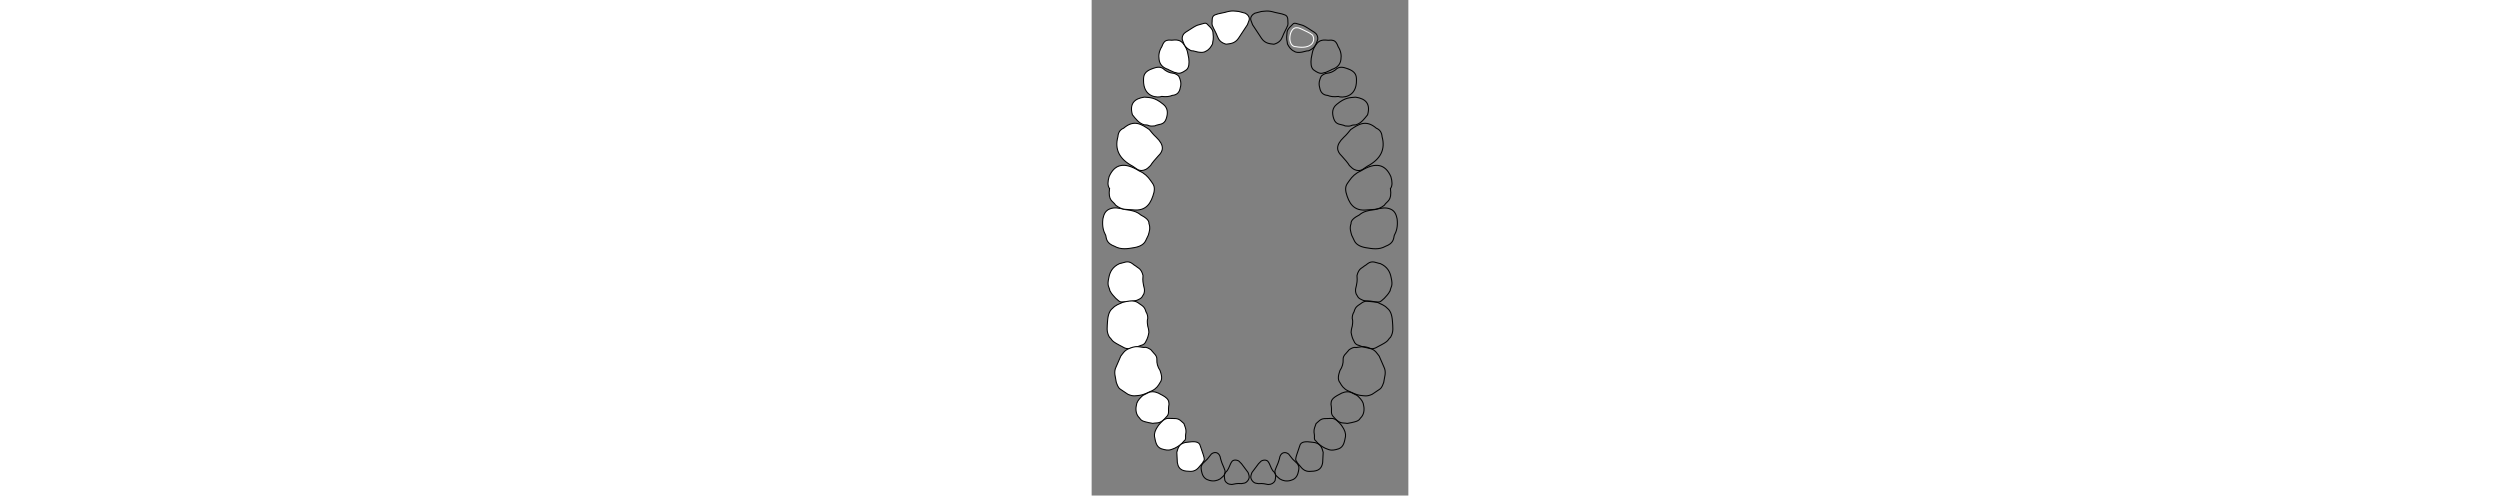 <?xml version="1.0" encoding="UTF-8" standalone="no"?>
<svg
   height="600"
   viewBox="0 0 3027 4736"
   width="60%"
   version="1.1"
   id="svg1"
   sodipodi:docname="tooth-labeled.svg"
   inkscape:version="1.4.2 (f4327f4, 2025-05-13)"
   xmlns:inkscape="http://www.inkscape.org/namespaces/inkscape"
   xmlns:sodipodi="http://sodipodi.sourceforge.net/DTD/sodipodi-0.dtd"
   xmlns:xlink="http://www.w3.org/1999/xlink"
   xmlns="http://www.w3.org/2000/svg"
   xmlns:svg="http://www.w3.org/2000/svg"
   xmlns:rdf="http://www.w3.org/1999/02/22-rdf-syntax-ns#"
   xmlns:cc="http://creativecommons.org/ns#"
   xmlns:dc="http://purl.org/dc/elements/1.1/">
  <rect x="0" y="0" width="3027" height="4736" fill="#808080" stroke="none"/>
  <sodipodi:namedview
     id="namedview1"
     pagecolor="#ffffff"
     bordercolor="#000000"
     borderopacity="0.25"
     inkscape:showpageshadow="2"
     inkscape:pageopacity="0.0"
     inkscape:pagecheckerboard="0"
     inkscape:deskcolor="#d1d1d1"
     inkscape:zoom="1"
     inkscape:cx="1025.5"
     inkscape:cy="243.5"
     inkscape:window-width="933"
     inkscape:window-height="1041"
     inkscape:window-x="875"
     inkscape:window-y="120"
     inkscape:window-maximized="0"
     inkscape:current-layer="svg1"
     showguides="true" />
  <title
     id="title2987">dental arches</title>
  <defs
     id="defs6">
    <linearGradient
       id="swatch104"
       inkscape:swatch="solid">
      <stop
         style="stop-color:#ffffff;stop-opacity:1;"
         offset="0"
         id="stop104" />
    </linearGradient>
    <linearGradient
       id="swatch103"
       inkscape:swatch="solid">
      <stop
         style="stop-color:#000000;stop-opacity:1;"
         offset="0"
         id="stop103" />
    </linearGradient>
    <linearGradient
       id="swatch102"
       inkscape:swatch="solid">
      <stop
         style="stop-color:#000000;stop-opacity:1;"
         offset="0"
         id="stop102" />
    </linearGradient>
    <linearGradient
       id="swatch101"
       inkscape:swatch="solid">
      <stop
         style="stop-color:#000000;stop-opacity:1;"
         offset="0"
         id="stop101" />
    </linearGradient>
    <linearGradient
       id="swatch100"
       inkscape:swatch="solid">
      <stop
         style="stop-color:#000000;stop-opacity:1;"
         offset="0"
         id="stop100" />
    </linearGradient>
    <linearGradient
       id="swatch99"
       inkscape:swatch="solid">
      <stop
         style="stop-color:#000000;stop-opacity:1;"
         offset="0"
         id="stop99" />
    </linearGradient>
    <linearGradient
       id="swatch98"
       inkscape:swatch="solid">
      <stop
         style="stop-color:#000000;stop-opacity:1;"
         offset="0"
         id="stop98" />
    </linearGradient>
    <linearGradient
       id="swatch97"
       inkscape:swatch="solid">
      <stop
         style="stop-color:#000000;stop-opacity:1;"
         offset="0"
         id="stop97" />
    </linearGradient>
    <linearGradient
       id="swatch96"
       inkscape:swatch="solid">
      <stop
         style="stop-color:#000000;stop-opacity:1;"
         offset="0"
         id="stop96" />
    </linearGradient>
    <linearGradient
       id="swatch95"
       inkscape:swatch="solid">
      <stop
         style="stop-color:#000000;stop-opacity:1;"
         offset="0"
         id="stop95" />
    </linearGradient>
    <linearGradient
       id="swatch94"
       inkscape:swatch="solid">
      <stop
         style="stop-color:#000000;stop-opacity:1;"
         offset="0"
         id="stop94" />
    </linearGradient>
    <linearGradient
       id="swatch93"
       inkscape:swatch="solid">
      <stop
         style="stop-color:#000000;stop-opacity:1;"
         offset="0"
         id="stop93" />
    </linearGradient>
    <linearGradient
       id="swatch92"
       inkscape:swatch="solid">
      <stop
         style="stop-color:#000000;stop-opacity:1;"
         offset="0"
         id="stop92" />
    </linearGradient>
    <linearGradient
       id="swatch91"
       inkscape:swatch="solid">
      <stop
         style="stop-color:#000000;stop-opacity:1;"
         offset="0"
         id="stop91" />
    </linearGradient>
    <linearGradient
       id="swatch90"
       inkscape:swatch="solid">
      <stop
         style="stop-color:#060606;stop-opacity:1;"
         offset="0"
         id="stop90" />
    </linearGradient>
    <linearGradient
       id="swatch89"
       inkscape:swatch="solid">
      <stop
         style="stop-color:#060606;stop-opacity:1;"
         offset="0"
         id="stop89" />
    </linearGradient>
    <linearGradient
       id="swatch88"
       inkscape:swatch="solid">
      <stop
         style="stop-color:#000000;stop-opacity:1;"
         offset="0"
         id="stop88" />
    </linearGradient>
    <linearGradient
       id="swatch87"
       inkscape:swatch="solid">
      <stop
         style="stop-color:#000000;stop-opacity:1;"
         offset="0"
         id="stop87" />
    </linearGradient>
    <linearGradient
       id="swatch86"
       inkscape:swatch="solid">
      <stop
         style="stop-color:#000000;stop-opacity:1;"
         offset="0"
         id="stop86" />
    </linearGradient>
    <linearGradient
       id="swatch85"
       inkscape:swatch="solid">
      <stop
         style="stop-color:#000000;stop-opacity:1;"
         offset="0"
         id="stop85" />
    </linearGradient>
    <linearGradient
       id="swatch84"
       inkscape:swatch="solid">
      <stop
         style="stop-color:#000000;stop-opacity:1;"
         offset="0"
         id="stop84" />
    </linearGradient>
    <linearGradient
       id="swatch83"
       inkscape:swatch="solid">
      <stop
         style="stop-color:#000000;stop-opacity:1;"
         offset="0"
         id="stop83" />
    </linearGradient>
    <linearGradient
       id="swatch82"
       inkscape:swatch="solid">
      <stop
         style="stop-color:#000000;stop-opacity:1;"
         offset="0"
         id="stop82" />
    </linearGradient>
    <linearGradient
       id="swatch81"
       inkscape:swatch="solid">
      <stop
         style="stop-color:#000000;stop-opacity:1;"
         offset="0"
         id="stop81" />
    </linearGradient>
    <linearGradient
       id="swatch80"
       inkscape:swatch="solid">
      <stop
         style="stop-color:#000000;stop-opacity:1;"
         offset="0"
         id="stop80" />
    </linearGradient>
    <linearGradient
       id="swatch79"
       inkscape:swatch="solid">
      <stop
         style="stop-color:#000000;stop-opacity:1;"
         offset="0"
         id="stop79" />
    </linearGradient>
    <linearGradient
       id="swatch78"
       inkscape:swatch="solid">
      <stop
         style="stop-color:#000000;stop-opacity:1;"
         offset="0"
         id="stop78" />
    </linearGradient>
    <linearGradient
       id="swatch77"
       inkscape:swatch="solid">
      <stop
         style="stop-color:#000000;stop-opacity:1;"
         offset="0"
         id="stop77" />
    </linearGradient>
    <linearGradient
       id="swatch76"
       inkscape:swatch="solid">
      <stop
         style="stop-color:#000000;stop-opacity:1;"
         offset="0"
         id="stop76" />
    </linearGradient>
    <linearGradient
       id="swatch75"
       inkscape:swatch="solid">
      <stop
         style="stop-color:#000000;stop-opacity:1;"
         offset="0"
         id="stop75" />
    </linearGradient>
    <linearGradient
       id="swatch74"
       inkscape:swatch="solid">
      <stop
         style="stop-color:#000000;stop-opacity:1;"
         offset="0"
         id="stop74" />
    </linearGradient>
    <linearGradient
       id="swatch73"
       inkscape:swatch="solid">
      <stop
         style="stop-color:#000000;stop-opacity:1;"
         offset="0"
         id="stop73" />
    </linearGradient>
    <linearGradient
       id="swatch72"
       inkscape:swatch="solid">
      <stop
         style="stop-color:#000000;stop-opacity:1;"
         offset="0"
         id="stop72" />
    </linearGradient>
    <linearGradient
       id="swatch71"
       inkscape:swatch="solid">
      <stop
         style="stop-color:#000000;stop-opacity:1;"
         offset="0"
         id="stop71" />
    </linearGradient>
    <linearGradient
       id="swatch70"
       inkscape:swatch="solid">
      <stop
         style="stop-color:#000000;stop-opacity:1;"
         offset="0"
         id="stop70" />
    </linearGradient>
    <linearGradient
       id="swatch69"
       inkscape:swatch="solid">
      <stop
         style="stop-color:#000000;stop-opacity:1;"
         offset="0"
         id="stop69" />
    </linearGradient>
    <linearGradient
       id="swatch68"
       inkscape:swatch="solid">
      <stop
         style="stop-color:#060606;stop-opacity:1;"
         offset="0"
         id="stop68" />
    </linearGradient>
    <linearGradient
       id="swatch35"
       inkscape:swatch="solid">
      <stop
         style="stop-color:#ffffff;stop-opacity:1;"
         offset="0"
         id="stop35" />
    </linearGradient>
    <marker
       id="InfiniteLineEnd"
       orient="auto"
       refX="0"
       refY="0"
       style="overflow:visible">
      <g
         data-tooth="1"
         id="g4021">
        <circle
           cx="3"
           cy="0"
           data-tooth="2"
           id="circle4023"
           r="0.8" />
        <circle
           cx="6.5"
           cy="0"
           data-tooth="3"
           id="circle4025"
           r="0.8" />
        <circle
           cx="10"
           cy="0"
           data-tooth="4"
           id="circle4027"
           r="0.8" />
      </g>
    </marker>
    <marker
       id="TriangleInS"
       orient="auto"
       refX="0"
       refY="0"
       style="overflow:visible">
      <path
         d="m 5.77,0 -8.65,5 0,-10 8.65,5 z"
         data-tooth="1"
         id="path3925"
         style="fill:#ffffff;fill-rule:evenodd;stroke:#000000;stroke-width:1pt;marker-start:none;cursor:pointer"
         transform="scale(-0.2,-0.2)" />
    </marker>
    <marker
       id="Arrow1Sstart"
       orient="auto"
       refX="0"
       refY="0"
       style="overflow:visible">
      <path
         d="M 0,0 5,-5 -12.5,0 5,5 0,0 z"
         data-tooth="2"
         id="path3797"
         style="fill:#ffffff;fill-rule:evenodd;stroke:#000000;stroke-width:1pt;marker-start:none;cursor:pointer"
         transform="matrix(0.2,0,0,0.2,1.2,0)" />
    </marker>
    <marker
       id="Arrow1Lstart"
       orient="auto"
       refX="0"
       refY="0"
       style="overflow:visible">
      <path
         d="M 0,0 5,-5 -12.5,0 5,5 0,0 z"
         data-tooth="3"
         id="path3785"
         style="fill:#ffffff;fill-rule:evenodd;stroke:#000000;stroke-width:1pt;marker-start:none;cursor:pointer"
         transform="matrix(0.8,0,0,0.8,10,0)" />
    </marker>
    <linearGradient
       inkscape:collect="always"
       xlink:href="#swatch76"
       id="linearGradient76"
       x1="2120.014"
       y1="4150.285"
       x2="2431.977"
       y2="4150.285"
       gradientUnits="userSpaceOnUse" />
    <linearGradient
       inkscape:collect="always"
       xlink:href="#swatch35"
       id="linearGradient95"
       x1="1889.225"
       y1="358.33"
       x2="2126.954"
       y2="358.33"
       gradientUnits="userSpaceOnUse" />
  </defs>
  <g
     data-tooth="8"
     id="layer1"
     transform="translate(51.135,55.703)" />
  <path
     d="m 324.383,2003.435 c 57.484,5.253 109.322,18.931 144.235,50.378 49.842,25.76 81.641,52.762 79.011,82.132 15.953,44.767 3.537,77.288 -5.807,111.135 l -26.554,55.564 c -16.796,32.339 -51.507,53.866 -105.801,63.573 -63.917,10.595 -127.839,23.303 -191.633,-13.06 -72.63,-27.093 -76.086,-65.528 -83.063,-103.387 -21.436,-38.835 -35.788,-85.598 -27.286,-157.936 7.533,-33.066 17.106,-75.103 63.98,-94.316 46.874,-19.213 88.903,-9.245 152.919,5.917 z"
     id="tooth-1"
     style="fill:#ffffff;stroke:#000000;stroke-width:10;stroke-linecap:butt;stroke-linejoin:round;stroke-miterlimit:4;stroke-opacity:1;stroke-dasharray:none;cursor:pointer"
     data-tooth="1" />
  <path
     d="m 170.92,1801.977 c -20.159,-27.624 -17.522,-67.834 -3.927,-114.095 51.88,-118.831 145.083,-144.441 290.28,-52.761 45.544,18.384 81.649,53.736 105.401,89.009 23.364,34.698 45.057,51.4 33.508,112.764 -26.665,103.367 -72.724,184.452 -203.259,168.483 -51.865,-6.309 -97.667,7.273 -163.265,-44.09 -25.393,-42.031 -74.326,-39.231 -58.738,-159.309 z"
     id="tooth-2"
     style="fill:#ffffff;stroke:#000000;stroke-width:10;stroke-linecap:round;stroke-linejoin:miter;stroke-miterlimit:4;stroke-opacity:1;stroke-dasharray:none;cursor:pointer"
     data-tooth="2" />
  <path
     d="m 306.234,1224.864 c 99.024,-85.947 172.028,-36.305 245.036,13.318 19.715,24.465 39.002,48.929 66.005,73.412 82.689,79.467 67.135,133.398 19.25,178.924 -29.845,33.111 -58.429,65.595 -73.479,91.357 -17.249,17.76 -33.108,31.385 -46.578,37.906 -63.743,28.623 -88.08,-11.297 -123.862,-31.31 -128.558,-67.758 -174.596,-162.145 -141.516,-282.062 3.644,-46.232 25.388,-69.067 55.143,-81.546 z"
     id="tooth-3"
     style="fill:#ffffff;stroke:#000000;stroke-width:10;stroke-linecap:butt;stroke-linejoin:miter;stroke-miterlimit:4;stroke-opacity:1;stroke-dasharray:none;cursor:pointer"
     data-tooth="3" />
  <path
     d="m 504.194,928.198 c -97.758,13.946 -144.122,64.372 -114.527,168.715 31.172,38.293 59.511,79.404 112.425,96.069 18.749,-0.389 35.212,1.496 46.457,8.572 16.233,4.44 34.831,4.41 54.926,1.552 37.843,-20.098 88.727,-3.377 110.043,-70.135 17.597,-53.414 14.593,-100.45 -27.815,-135.285 -83.815,-70.093 -129.883,-64.198 -181.509,-69.49 z"
     id="tooth-4"
     style="fill:#ffffff;stroke:#000000;stroke-width:10;stroke-linecap:round;stroke-linejoin:miter;stroke-miterlimit:4;stroke-opacity:1;stroke-dasharray:none;cursor:pointer"
     data-tooth="4" />
  <path
     d="m 583.2,654.97 c -81.594,28.415 -86.958,67.621 -87.351,107.53 -4.151,175.542 144.863,172.571 173.722,159.076 45.403,5.623 76.937,0.399 101.751,-10.078 46.333,-3.555 68.651,-31.251 76.056,-73.939 6.782,-22.914 9.095,-48.078 -2.376,-80.179 -8.386,-17.929 -2.683,-35.117 -54.166,-55.314 -54.286,-5.984 -71.47,-19.753 -93.875,-34.729 -32.228,-34.973 -72.317,-27.343 -113.761,-12.367 z"
     id="tooth-5"
     style="fill:#ffffff;stroke:#000000;stroke-width:10;stroke-linecap:round;stroke-linejoin:miter;stroke-miterlimit:4;stroke-opacity:1;stroke-dasharray:none;cursor:pointer"
     data-tooth="5" />
  <path
     d="m 729.731,663.113 c -54.045,-18.031 -79.355,-51.018 -85.099,-94.189 -6.677,-42.21 0.696,-83.38 26.185,-123.208 22.289,-62.026 44.406,-58.591 66.544,-62.757 19.747,2.49 37.695,1.358 55.174,-0.718 52.834,-2.341 72.515,21.619 85.247,37.292 44.583,59.699 39.66,94.483 50.503,137.202 5.577,47.168 3.117,87.5 -20.976,109.428 -73.307,54.828 -85.768,27.963 -116.447,25.557 -57.13,-24.062 -42.436,-19.737 -61.132,-28.608 z"
     id="tooth-6"
     style="fill:#ffffff;stroke:#000000;stroke-width:10;stroke-linecap:round;stroke-linejoin:miter;stroke-miterlimit:4;stroke-dasharray:none;stroke-opacity:1"
     data-tooth="6"
     sodipodi:nodetypes="cccccccccc" />
  <path
     d="m 897.902,308.379 c 133.384,-87.561 106.057,-62.003 163.145,-81.47 19.899,-7.112 36.417,-8.175 44.814,5.29 l 30.953,31.116 c 21.035,26.436 19.635,32.048 22.305,41.438 9.909,81.743 -1.542,80.717 -3.751,115.508 -15.253,29.612 -33.673,56.041 -64.838,69.658 -19.232,13.568 -45.866,12.236 -74.158,7.564 L 969.851,486.154 C 951.61,488.897 935.894,476.732 919.903,466.196 886.154,442.505 877.431,408.88 865.827,376.399 c -2.334,-21.009 3.643,-39.62 17.388,-55.989 z"
     id="tooth-7"
     style="fill:#ffffff;stroke:#000000;stroke-width:10;stroke-linecap:round;stroke-linejoin:miter;stroke-miterlimit:4;stroke-dasharray:none;stroke-opacity:1"
     data-tooth="7"
     sodipodi:nodetypes="ccccccccccccc" />
  <path
     d="m 1158.388,254.751 c 0.652,6.007 35.733,67.865 44.577,95.807 11.959,30.166 31.002,57.436 81.709,71.766 41.404,-5.084 83.397,-6.172 118.25,-55.725 l 85.685,-129.949 15.626,-41.339 c 11.283,-29.849 -13.151,-57.295 -36.026,-69.06 l -62.026,-16.542 c -36.227,-2.321 -60.272,-12.939 -131.057,8.278 l -66.417,14.481 c -24.162,10.655 -56.427,6.484 -57.054,60.196 1.27,20.531 -6.772,39.484 6.734,62.087 z"
     id="tooth-8"
     style="fill:#ffffff;stroke:#000000;stroke-width:10;stroke-linecap:round;stroke-linejoin:miter;stroke-miterlimit:4;stroke-opacity:1;stroke-dasharray:none"
     data-tooth="8" />
  <path
     d="m 174.193,2778.045 c -5.348,-37.443 -29.281,-41.025 -10.022,-123.303 10.033,-58.703 38.808,-107.191 103.805,-135.936 39.344,-5.601 75.203,-33.653 120.689,0.316 13.258,11.587 23.135,17.764 31.838,22.497 18.081,18.823 53.225,19.936 70.45,91.564 -0.015,27.296 -6.672,37.861 5.782,96.567 3.948,22.622 15.434,36.807 2.381,78.455 -14.068,19.262 -12.797,39.659 -56.183,56.75 -11.907,10.998 -106.514,21.376 -137.123,20.331 -30.608,-1.045 -29.085,9.407 -75.772,-34.681 -18.515,-23.374 -35.332,-32.857 -55.845,-72.56 z"
     id="path3912"
     style="fill:#ffffff;stroke:#000000;stroke-width:10;stroke-linecap:butt;stroke-linejoin:miter;stroke-miterlimit:4;stroke-opacity:1;stroke-dasharray:none"
     data-tooth="32" />
  <path
     d="m 294.588,2890.429 c -32.141,14.94 -64.949,24.433 -94.976,56.648 -24.864,19.581 -43.364,54.836 -47.741,124.875 -2.087,49.247 -14.023,97.237 18.57,150.911 27.983,23.59 10.841,31.618 86.881,71.779 39.173,16.411 67.293,52.594 127.505,31.368 29.127,-8.249 38.965,-4.993 88.861,-25.63 21.14,-4.816 38.652,-16.938 48.393,-44.701 10.492,-17.963 19.259,-42.903 25.208,-79.245 -2.043,-31.396 -6.775,-44.313 -11.049,-60.374 -6.835,-42.214 -4.271,-59.8 0.19,-72.414 0.462,-21.263 -3.776,-42.539 -17.074,-63.838 -6.985,-23.018 -11.583,-44.785 -52.403,-69.965 -37.169,-27.942 -61.292,-48.956 -172.364,-19.417 z"
     id="path3928"
     style="fill:#ffffff;stroke:#000000;stroke-width:10;stroke-linecap:butt;stroke-linejoin:miter;stroke-miterlimit:4;stroke-opacity:1;stroke-dasharray:none"
     data-tooth="31" />
  <path
     d="m 500.358,3321.142 c 20.132,-6.26 42.261,5.884 64.603,19.997 l 30.082,34.562 c 21.195,20.17 30.081,40.309 28.29,60.419 -1.926,35.053 7.405,70.135 30.759,105.253 14.939,43.093 24.693,84.732 -1.167,116.377 -15.793,28.729 -34.986,56.088 -73.474,75.67 -40.243,16.6 -75.722,39.186 -124.257,45.365 -31.724,2.454 -57.488,12.9 -108.593,-10.629 l -69.705,-46.734 c -11.736,-8.592 -22.915,-13.402 -41.205,-66.487 -5.984,-49.324 -28.957,-96.569 -1.331,-150.004 l 44.232,-101.609 c 20.914,-26.117 34.797,-54.811 79.5,-72.206 26.055,-8.407 43.546,-21.514 93.148,-16.998 z"
     id="path3946"
     style="fill:#ffffff;stroke:#000000;stroke-width:10;stroke-linecap:butt;stroke-linejoin:miter;stroke-miterlimit:4;stroke-opacity:1;stroke-dasharray:none"
     data-tooth="30" />
  <path
     d="m 653.506,3765.51 c 84.63,42.063 83.396,64.681 85.954,96.777 -6.407,38.442 -4.696,52.743 -4.498,71.54 1.144,39.517 -23.47,49.904 -38.978,70.588 -49.733,49.76 -76.227,33.679 -111.317,41.95 -32.268,-4.97 -51.931,-9.906 -70.651,-14.84 -52.622,-12.773 -48.023,-32.546 -67.975,-49.316 -25.579,-34.325 -27.828,-78.185 -14.319,-128.486 11.078,-29.924 33.561,-52.303 57.09,-73.989 l 57.835,-29.159 c 44.4,-18.359 95.267,6.843 106.858,14.935 z"
     id="path3962"
     style="fill:#ffffff;stroke:#000000;stroke-width:10;stroke-linecap:butt;stroke-linejoin:miter;stroke-miterlimit:4;stroke-opacity:1;stroke-dasharray:none"
     data-tooth="29" />
  <path
     d="m 638.929,4064.611 c -33.56,46.277 -41.614,79.474 -38.211,106.797 10.039,47.539 15.234,98.558 65.21,117.413 79.755,26.572 96.922,4.52 129.326,-5.696 37.079,-18.028 66.236,-40.61 87.247,-67.875 16.158,-11.165 14.951,-22.375 15.605,-33.58 -2.496,-20.817 1.983,-34.871 3.584,-51.715 2.44,-32.671 -11.662,-55.475 -19.613,-81.948 -23.516,-19.148 -40.745,-45.441 -79.186,-47.621 l -66.375,-1.898 c -40.886,-2.143 -68.775,33.325 -97.587,66.124 z"
     id="path3870"
     style="fill:#ffffff;stroke:#000000;stroke-width:10;stroke-linecap:butt;stroke-linejoin:miter;stroke-miterlimit:4;stroke-opacity:1;stroke-dasharray:none"
     data-tooth="28" />
  <path
     d="m 920.405,4225.693 c 57.685,-8.106 108.174,-8.372 118.011,35.654 l 29.085,86.283 c 20.91,65.764 -1.044,52.453 -4.502,73.264 l -43.236,50.749 c -16.523,16.726 -34.326,32.551 -73.364,33.429 -57.235,-2.117 -115.147,-3.023 -127.362,-85.679 l -4.92,-96.565 c 11.869,-46.142 24.861,-91.627 106.289,-97.136 z"
     id="path3881"
     style="fill:#ffffff;stroke:#000000;stroke-width:10;stroke-linecap:butt;stroke-linejoin:miter;stroke-miterlimit:4;stroke-opacity:1;stroke-dasharray:none"
     data-tooth="27" />
  <path
     d="m 1227.804,4363.567 c -16.382,-45.751 -56.388,-46.275 -83.557,-24.357 l -38.922,49.036 -45.805,43.846 c -6.661,20.522 -24.578,19.257 -3.692,93.094 12.56,39.939 37.821,57.786 68.794,65.698 39.721,11.407 73.73,4.075 104.348,-14.382 20.872,-21.504 53.909,-31.651 45.04,-80.917 -8.853,-22.156 -9.274,-27.336 -28.265,-69.902 -5.981,-20.614 -11.988,-30.775 -17.941,-62.116 z"
     id="path3897"
     style="fill:none;stroke:#000000;stroke-width:10;stroke-linecap:butt;stroke-linejoin:miter;stroke-miterlimit:4;stroke-opacity:1;stroke-dasharray:none"
     data-tooth="26" />
  <path
     d="m 1327.623,4432.794 c -12.991,28.541 -22.196,60.127 -45.899,80.053 -10.635,10.656 -19.789,24.291 -7.968,80.152 12.269,23.274 33.275,36.89 66.282,37.243 26.622,-5.004 49.539,-12.139 91.402,-8.381 20.156,-4.87 38.527,1.661 63.012,-30.87 8.086,-15.363 20.681,-25.148 0.199,-75.862 l -62.712,-83.785 c -17.014,-12.672 -18.875,-32.184 -58.53,-34.636 -31.009,0.944 -36.823,19.623 -45.784,36.087 z"
     id="path3899"
     style="fill:none;stroke:#000000;stroke-width:10;stroke-linecap:butt;stroke-linejoin:miter;stroke-miterlimit:4;stroke-opacity:1;stroke-dasharray:none"
     data-tooth="25" />
  <path
     d="m 2702.603,2003.907 c -57.484,5.253 -109.322,18.931 -144.235,50.378 -49.842,25.76 -81.641,52.762 -79.011,82.132 -15.953,44.767 -3.537,77.288 5.807,111.135 l 26.554,55.564 c 16.796,32.339 51.507,53.866 105.801,63.573 63.917,10.595 127.839,23.303 191.633,-13.06 72.63,-27.093 76.086,-65.528 83.063,-103.387 21.436,-38.835 35.788,-85.598 27.286,-157.936 -7.533,-33.066 -17.106,-75.103 -63.98,-94.316 -46.874,-19.213 -88.903,-9.245 -152.919,5.917 z"
     id="path4278"
     style="fill:none;stroke:#000000;stroke-width:10;stroke-linecap:butt;stroke-linejoin:round;stroke-miterlimit:4;stroke-opacity:1;stroke-dasharray:none"
     data-tooth="16" />
  <path
     d="m 2856.067,1802.449 c 20.159,-27.624 17.522,-67.834 3.927,-114.095 -51.88,-118.831 -145.083,-144.441 -290.28,-52.761 -45.544,18.384 -81.649,53.736 -105.401,89.009 -23.364,34.698 -45.057,51.4 -33.508,112.764 26.665,103.367 72.724,184.452 203.259,168.483 51.865,-6.309 97.667,7.273 163.265,-44.09 25.393,-42.031 74.326,-39.231 58.738,-159.309 z"
     id="path4290"
     style="fill:none;stroke:#000000;stroke-width:10;stroke-linecap:round;stroke-linejoin:miter;stroke-miterlimit:4;stroke-opacity:1;stroke-dasharray:none"
     data-tooth="15" />
  <path
     d="m 2720.753,1225.336 c -99.024,-85.947 -172.028,-36.305 -245.036,13.318 -19.715,24.465 -39.002,48.929 -66.005,73.412 -82.689,79.467 -67.135,133.398 -19.25,178.924 29.845,33.111 58.429,65.595 73.479,91.357 17.249,17.76 33.108,31.385 46.578,37.906 63.743,28.623 88.08,-11.297 123.862,-31.31 128.558,-67.758 174.596,-162.145 141.516,-282.062 -3.644,-46.232 -25.388,-69.067 -55.143,-81.546 z"
     id="path4306"
     style="fill:none;stroke:#000000;stroke-width:10;stroke-linecap:butt;stroke-linejoin:miter;stroke-miterlimit:4;stroke-opacity:1;stroke-dasharray:none"
     data-tooth="14" />
  <path
     d="m 2522.792,928.67 c 97.758,13.946 144.122,64.372 114.527,168.715 -31.172,38.293 -59.511,79.404 -112.425,96.069 -18.749,-0.389 -35.212,1.496 -46.457,8.572 -16.233,4.44 -34.831,4.41 -54.926,1.552 -37.843,-20.098 -88.727,-3.377 -110.043,-70.135 -17.597,-53.414 -14.593,-100.45 27.815,-135.285 83.815,-70.093 129.883,-64.198 181.509,-69.49 z"
     id="path4320"
     style="fill:none;stroke:#000000;stroke-width:10;stroke-linecap:round;stroke-linejoin:miter;stroke-miterlimit:4;stroke-opacity:1;stroke-dasharray:none"
     data-tooth="13" />
  <path
     d="m 2443.786,655.442 c 81.594,28.415 86.958,67.621 87.351,107.53 4.151,175.542 -144.863,172.571 -173.722,159.076 -45.403,5.623 -76.937,0.399 -101.751,-10.078 -46.333,-3.555 -68.651,-31.251 -76.056,-73.939 -6.782,-22.914 -9.095,-48.078 2.376,-80.179 8.386,-17.929 2.683,-35.117 54.166,-55.314 54.286,-5.984 71.47,-19.753 93.875,-34.729 32.228,-34.973 72.317,-27.343 113.761,-12.367 z"
     id="path4332"
     style="fill:none;stroke:#000000;stroke-width:10;stroke-linecap:round;stroke-linejoin:miter;stroke-miterlimit:4;stroke-opacity:1;stroke-dasharray:none"
     data-tooth="12" />
  <path
     d="m 2297.255,663.585 c 54.046,-18.031 79.355,-51.018 85.099,-94.189 6.677,-42.21 -0.696,-83.38 -26.185,-123.208 -22.289,-62.026 -44.406,-58.591 -66.544,-62.757 -19.747,2.49 -37.695,1.358 -55.174,-0.718 -52.834,-2.341 -72.515,21.619 -85.247,37.292 -44.583,59.699 -39.66,94.483 -50.503,137.202 -5.577,47.168 -3.117,87.5 20.976,109.428 73.307,54.828 85.768,27.963 116.447,25.557 57.13,-24.062 42.436,-19.737 61.132,-28.608 z"
     id="path4348"
     style="fill:none;stroke:#000000;stroke-width:10;stroke-linecap:round;stroke-linejoin:miter;stroke-miterlimit:4;stroke-opacity:1;stroke-dasharray:none"
     data-tooth="11" />
  <path
     d="m 2129.085,308.851 c -133.384,-87.561 -106.057,-62.003 -163.145,-81.47 -19.899,-7.112 -36.417,-8.175 -44.814,5.29 l -30.953,31.116 c -21.035,26.436 -19.635,32.048 -22.305,41.438 -9.909,81.743 1.543,80.717 3.751,115.508 15.253,29.612 33.673,56.041 64.838,69.658 19.232,13.568 45.866,12.236 74.158,7.565 l 46.522,-11.329 c 18.241,2.743 33.956,-9.422 49.948,-19.958 33.749,-23.691 42.472,-57.316 54.075,-89.797 2.334,-21.009 -3.643,-39.62 -17.388,-55.989 z"
     id="path4356"
     style="fill:none;stroke:#000000;stroke-width:10;stroke-linecap:round;stroke-linejoin:miter;stroke-miterlimit:4;stroke-opacity:1;stroke-dasharray:none" />
  <path
     d="m 1946.919,445.454 c 160.845,31.018 197.913,-57.065 163.146,-111.068 -31.892,-24.886 -56.85,-32.567 -84.607,-47.192 -23.893,-12.029 -47.604,-23.695 -64.714,-22.244 -71.249,-6.84 -95.729,161.532 -20.806,180.481"
     id="path4358"
     style="fill:none;stroke:url(#linearGradient95);stroke-width:10;stroke-linecap:round;stroke-linejoin:miter;stroke-miterlimit:4;stroke-dasharray:none;stroke-opacity:1"
     sodipodi:nodetypes="ccccc"
     data-tooth="10" />
  <path
     d="m 1868.599,255.223 c -0.652,6.007 -35.733,67.865 -44.577,95.807 -11.959,30.166 -31.002,57.436 -81.709,71.766 -41.404,-5.084 -83.397,-6.172 -118.25,-55.725 l -85.685,-129.949 -15.626,-41.339 c -11.283,-29.849 13.151,-57.295 36.026,-69.06 l 62.026,-16.542 c 36.227,-2.321 60.272,-12.939 131.057,8.278 l 66.417,14.481 c 24.162,10.655 56.427,6.484 57.054,60.196 -1.27,20.531 6.772,39.484 -6.734,62.087 z"
     id="path4364"
     style="fill:none;stroke:#000000;stroke-width:10;stroke-linecap:round;stroke-linejoin:miter;stroke-miterlimit:4;stroke-opacity:1;stroke-dasharray:none"
     data-tooth="9" />
  <path
     d="m 2852.794,2778.517 c 5.348,-37.443 29.281,-41.025 10.022,-123.303 -10.033,-58.703 -38.808,-107.191 -103.805,-135.936 -39.344,-5.601 -75.203,-33.653 -120.689,0.316 -13.258,11.587 -23.135,17.764 -31.838,22.497 -18.081,18.823 -53.225,19.936 -70.45,91.564 0.015,27.296 6.672,37.861 -5.782,96.567 -3.948,22.622 -15.434,36.807 -2.381,78.455 14.068,19.262 12.797,39.659 56.183,56.75 11.907,10.998 106.514,21.376 137.123,20.331 30.608,-1.045 29.085,9.407 75.772,-34.681 18.515,-23.374 35.332,-32.857 55.845,-72.56 z"
     id="path4368"
     style="fill:none;stroke:#000000;stroke-width:10;stroke-linecap:butt;stroke-linejoin:miter;stroke-miterlimit:4;stroke-opacity:1;stroke-dasharray:none"
     data-tooth="17" />
  <path
     d="m 2732.398,2890.901 c 32.141,14.94 64.949,24.433 94.976,56.648 24.864,19.581 43.364,54.836 47.741,124.875 2.087,49.247 14.023,97.237 -18.57,150.911 -27.983,23.59 -10.841,31.618 -86.881,71.779 -39.173,16.411 -67.293,52.594 -127.505,31.368 -29.127,-8.249 -38.965,-4.993 -88.861,-25.63 -21.14,-4.816 -38.652,-16.938 -48.393,-44.701 -10.492,-17.963 -19.259,-42.903 -25.208,-79.245 2.043,-31.396 6.775,-44.313 11.049,-60.374 6.835,-42.214 4.271,-59.8 -0.19,-72.414 -0.462,-21.263 3.776,-42.539 17.074,-63.838 6.985,-23.018 11.583,-44.785 52.403,-69.965 37.169,-27.942 61.292,-48.956 172.364,-19.417 z"
     id="path4382"
     style="fill:none;stroke:#000000;stroke-width:10;stroke-linecap:butt;stroke-linejoin:miter;stroke-miterlimit:4;stroke-opacity:1;stroke-dasharray:none"
     data-tooth="18" />
  <path
     d="m 2526.629,3321.614 c -20.132,-6.26 -42.261,5.884 -64.603,19.997 l -30.082,34.562 c -21.195,20.17 -30.081,40.309 -28.29,60.419 1.926,35.053 -7.405,70.135 -30.759,105.253 -14.939,43.093 -24.693,84.732 1.167,116.377 15.793,28.729 34.986,56.088 73.474,75.67 40.243,16.6 75.722,39.186 124.257,45.365 31.724,2.454 57.488,12.9 108.593,-10.629 l 69.705,-46.734 c 11.736,-8.592 22.915,-13.402 41.205,-66.487 5.984,-49.324 28.957,-96.569 1.331,-150.004 l -44.232,-101.609 c -20.914,-26.117 -34.797,-54.811 -79.5,-72.206 -26.055,-8.407 -43.546,-21.514 -93.148,-16.998 z"
     id="path4400"
     style="fill:none;stroke:#000000;stroke-width:10;stroke-linecap:butt;stroke-linejoin:miter;stroke-miterlimit:4;stroke-opacity:1;stroke-dasharray:none"
     data-tooth="19" />
  <path
     d="m 2373.481,3765.982 c -84.63,42.063 -83.396,64.681 -85.954,96.777 6.407,38.442 4.696,52.743 4.498,71.54 -1.144,39.517 23.47,49.904 38.978,70.588 49.733,49.76 76.227,33.679 111.317,41.95 32.268,-4.97 51.931,-9.906 70.651,-14.84 52.622,-12.773 48.023,-32.546 67.975,-49.316 25.579,-34.325 27.828,-78.185 14.319,-128.486 -11.078,-29.924 -33.561,-52.303 -57.09,-73.989 l -57.835,-29.159 c -44.4,-18.359 -95.267,6.843 -106.858,14.935 z"
     id="path4416"
     style="fill:none;stroke:#000000;stroke-width:10;stroke-linecap:butt;stroke-linejoin:miter;stroke-miterlimit:4;stroke-opacity:1;stroke-dasharray:none"
     data-tooth="20" />
  <path
     d="m 2388.057,4065.083 c 33.56,46.277 41.614,79.474 38.211,106.797 -10.039,47.539 -15.234,98.558 -65.21,117.413 -79.755,26.572 -96.922,4.52 -129.326,-5.696 -37.079,-18.028 -66.236,-40.61 -87.247,-67.875 -16.158,-11.165 -14.951,-22.375 -15.605,-33.58 2.496,-20.817 -1.983,-34.871 -3.584,-51.715 -2.44,-32.671 11.662,-55.475 19.613,-81.948 23.516,-19.148 40.745,-45.441 79.186,-47.621 l 66.375,-1.898 c 40.886,-2.143 68.775,33.325 97.587,66.124 z"
     id="path4426"
     style="fill:none;stroke:url(#linearGradient76);stroke-width:10;stroke-linecap:butt;stroke-linejoin:miter;stroke-miterlimit:4;stroke-opacity:1;stroke-dasharray:none"
     data-tooth="21" />
  <path
     d="m 2106.581,4226.165 c -57.685,-8.106 -108.174,-8.372 -118.011,35.654 l -29.085,86.283 c -20.91,65.764 1.044,52.453 4.502,73.264 l 43.236,50.749 c 16.523,16.726 34.326,32.551 73.364,33.429 57.235,-2.117 115.147,-3.023 127.362,-85.679 l 4.92,-96.565 c -11.869,-46.142 -24.861,-91.627 -106.289,-97.136 z"
     id="path4436"
     style="fill:none;stroke:#000000;stroke-width:10;stroke-linecap:butt;stroke-linejoin:miter;stroke-miterlimit:4;stroke-opacity:1;stroke-dasharray:none"
     data-tooth="22" />
  <path
     d="m 1799.183,4364.039 c 16.382,-45.751 56.388,-46.275 83.557,-24.357 l 38.922,49.036 45.805,43.846 c 6.661,20.522 24.578,19.257 3.692,93.094 -12.56,39.939 -37.821,57.786 -68.794,65.698 -39.721,11.407 -73.73,4.075 -104.348,-14.382 -20.872,-21.504 -53.909,-31.651 -45.04,-80.917 8.853,-22.156 9.274,-27.336 28.265,-69.902 5.981,-20.614 11.988,-30.775 17.941,-62.116 z"
     id="path4452"
     style="fill:none;stroke:#000000;stroke-width:10;stroke-linecap:butt;stroke-linejoin:miter;stroke-miterlimit:4;stroke-opacity:1;stroke-dasharray:none"
     data-tooth="23" />
  <path
     d="m 1699.364,4433.266 c 12.991,28.541 22.196,60.127 45.899,80.053 10.635,10.656 19.789,24.291 7.968,80.152 -12.269,23.274 -33.275,36.89 -66.282,37.243 -26.622,-5.004 -49.539,-12.139 -91.402,-8.381 -20.156,-4.87 -38.527,1.661 -63.012,-30.87 -8.086,-15.363 -20.681,-25.148 -0.199,-75.862 l 62.712,-83.785 c 17.014,-12.672 18.875,-32.184 58.53,-34.636 31.009,0.944 36.823,19.623 45.784,36.087 z"
     id="path4454"
     style="fill:none;stroke:#000000;stroke-width:10;stroke-linecap:butt;stroke-linejoin:miter;stroke-miterlimit:4;stroke-opacity:1;stroke-dasharray:none"
     data-tooth="24" />
</svg>

